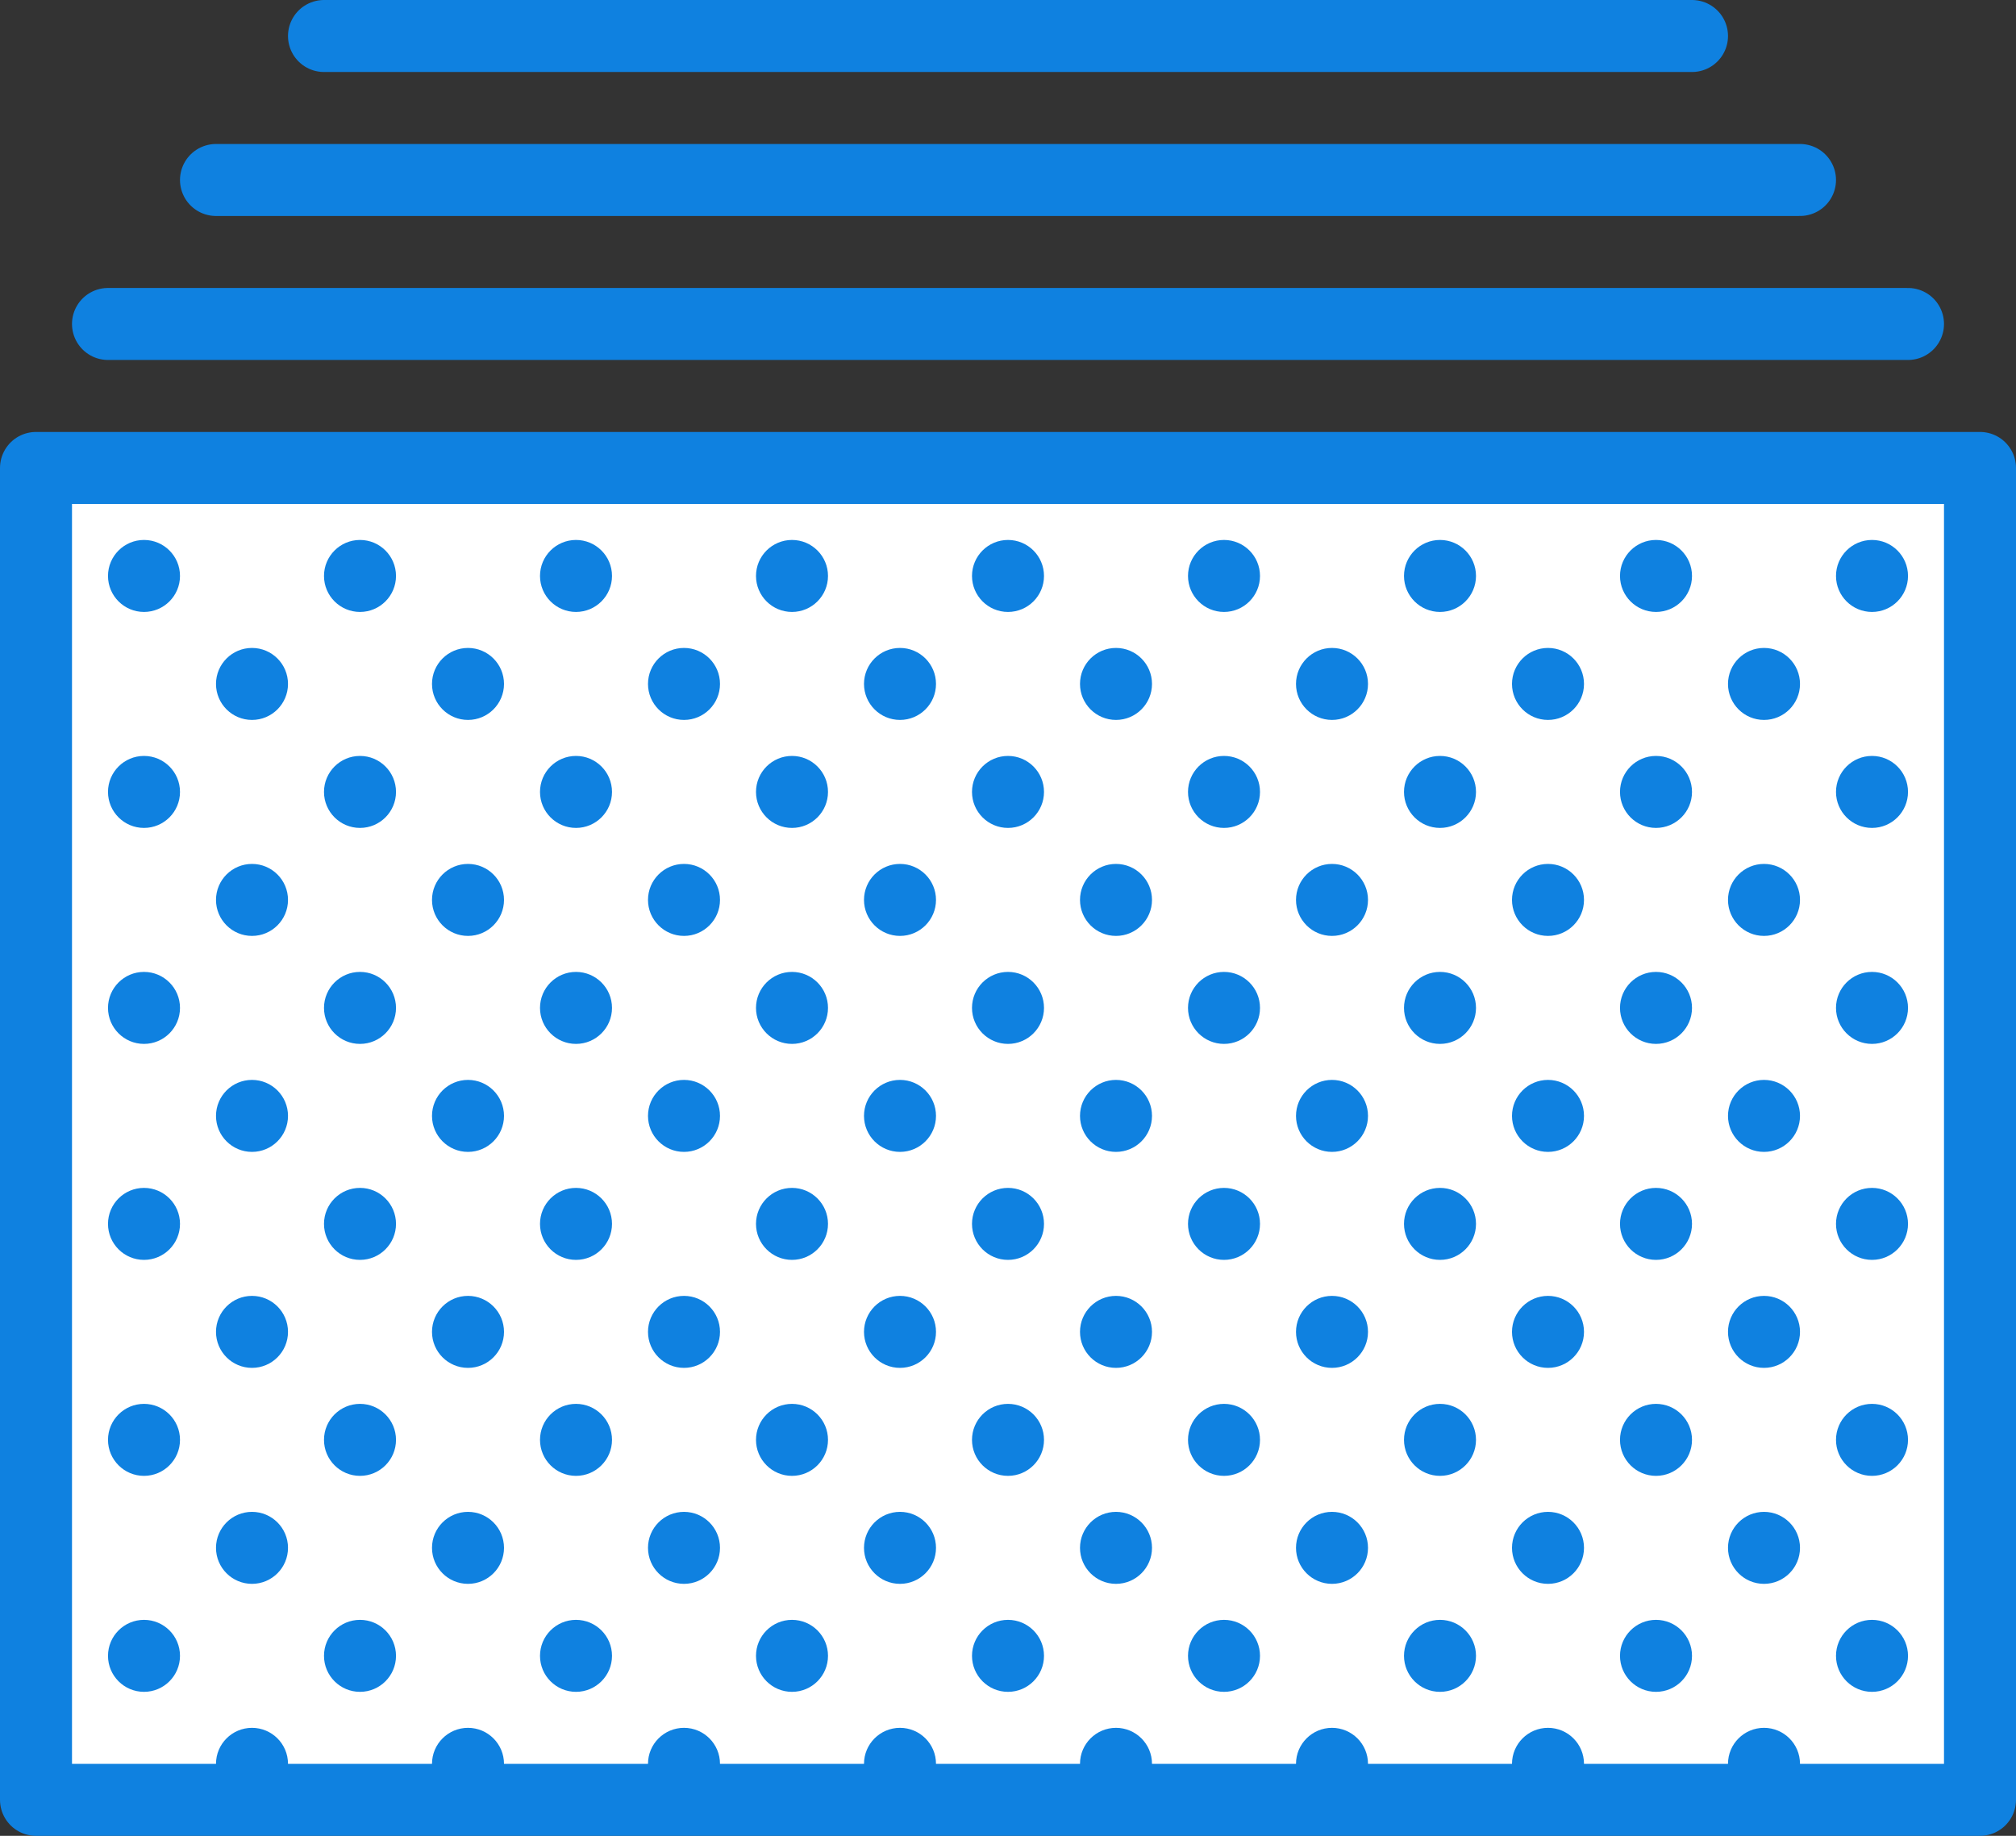 <?xml version="1.0" encoding="UTF-8" standalone="no"?>
<svg width="56px" height="51px" viewBox="0 0 56 51" version="1.1" xmlns="http://www.w3.org/2000/svg" xmlns:xlink="http://www.w3.org/1999/xlink" xmlns:sketch="http://www.bohemiancoding.com/sketch/ns">
    <rect x="0" y="0" width="56" height="51" fill="#333333" stroke="none"/>
    <!-- Generator: Sketch 3.2.2 (9983) - http://www.bohemiancoding.com/sketch -->
    <title>355 - Select Tabs (Webby)</title>
    <desc>Created with Sketch.</desc>
    <defs></defs>
    <g id="Page-1" stroke="none" stroke-width="1" fill="none" fill-rule="evenodd" sketch:type="MSPage">
        <g id="Icons" sketch:type="MSArtboardGroup" transform="translate(-722, -600)">
            <g id="355---Select-Tabs-(Webby)" sketch:type="MSLayerGroup" transform="translate(723, 601)">
                <path d="M0,49 L54,49 L54,12 L0,12 L0,49 Z" id="Fill-89" fill="#FFFFFF" sketch:type="MSShapeGroup"></path>
                <path d="M0,49 L54,49 L54,12 L0,12 L0,49 Z" id="Stroke-90" stroke="#0F81E0" stroke-width="2" stroke-linecap="round" stroke-linejoin="round" sketch:type="MSShapeGroup"></path>
                <path d="M2,8 L52,8 M5,4 L49,4 M8,0 L46,0" id="Stroke-91" stroke="#0F81E0" stroke-width="2" stroke-linecap="round" stroke-linejoin="round" sketch:type="MSShapeGroup"></path>
                <path d="M46,15 C46,15.552 45.552,16 45,16 C44.448,16 44,15.552 44,15 C44,14.448 44.448,14 45,14 C45.552,14 46,14.448 46,15" id="Fill-262" fill="#0F81E0" sketch:type="MSShapeGroup"></path>
                <path d="M46,21 C46,21.552 45.552,22 45,22 C44.448,22 44,21.552 44,21 C44,20.448 44.448,20 45,20 C45.552,20 46,20.448 46,21" id="Fill-263" fill="#0F81E0" sketch:type="MSShapeGroup"></path>
                <path d="M49,18 C49,18.552 48.552,19 48,19 C47.448,19 47,18.552 47,18 C47,17.448 47.448,17 48,17 C48.552,17 49,17.448 49,18" id="Fill-264" fill="#0F81E0" sketch:type="MSShapeGroup"></path>
                <path d="M49,24 C49,24.552 48.552,25 48,25 C47.448,25 47,24.552 47,24 C47,23.448 47.448,23 48,23 C48.552,23 49,23.448 49,24" id="Fill-265" fill="#0F81E0" sketch:type="MSShapeGroup"></path>
                <path d="M52,15 C52,15.552 51.552,16 51,16 C50.448,16 50,15.552 50,15 C50,14.448 50.448,14 51,14 C51.552,14 52,14.448 52,15" id="Fill-266" fill="#0F81E0" sketch:type="MSShapeGroup"></path>
                <path d="M52,21 C52,21.552 51.552,22 51,22 C50.448,22 50,21.552 50,21 C50,20.448 50.448,20 51,20 C51.552,20 52,20.448 52,21" id="Fill-267" fill="#0F81E0" sketch:type="MSShapeGroup"></path>
                <path d="M46,27 C46,27.552 45.552,28 45,28 C44.448,28 44,27.552 44,27 C44,26.448 44.448,26 45,26 C45.552,26 46,26.448 46,27" id="Fill-268" fill="#0F81E0" sketch:type="MSShapeGroup"></path>
                <path d="M46,33 C46,33.552 45.552,34 45,34 C44.448,34 44,33.552 44,33 C44,32.448 44.448,32 45,32 C45.552,32 46,32.448 46,33" id="Fill-269" fill="#0F81E0" sketch:type="MSShapeGroup"></path>
                <path d="M49,30 C49,30.552 48.552,31 48,31 C47.448,31 47,30.552 47,30 C47,29.448 47.448,29 48,29 C48.552,29 49,29.448 49,30" id="Fill-270" fill="#0F81E0" sketch:type="MSShapeGroup"></path>
                <path d="M49,36 C49,36.552 48.552,37 48,37 C47.448,37 47,36.552 47,36 C47,35.448 47.448,35 48,35 C48.552,35 49,35.448 49,36" id="Fill-271" fill="#0F81E0" sketch:type="MSShapeGroup"></path>
                <path d="M52,27 C52,27.552 51.552,28 51,28 C50.448,28 50,27.552 50,27 C50,26.448 50.448,26 51,26 C51.552,26 52,26.448 52,27" id="Fill-272" fill="#0F81E0" sketch:type="MSShapeGroup"></path>
                <path d="M52,33 C52,33.552 51.552,34 51,34 C50.448,34 50,33.552 50,33 C50,32.448 50.448,32 51,32 C51.552,32 52,32.448 52,33" id="Fill-273" fill="#0F81E0" sketch:type="MSShapeGroup"></path>
                <path d="M46,39 C46,39.552 45.552,40 45,40 C44.448,40 44,39.552 44,39 C44,38.448 44.448,38 45,38 C45.552,38 46,38.448 46,39" id="Fill-274" fill="#0F81E0" sketch:type="MSShapeGroup"></path>
                <path d="M46,45 C46,45.552 45.552,46 45,46 C44.448,46 44,45.552 44,45 C44,44.448 44.448,44 45,44 C45.552,44 46,44.448 46,45" id="Fill-275" fill="#0F81E0" sketch:type="MSShapeGroup"></path>
                <path d="M49,42 C49,42.552 48.552,43 48,43 C47.448,43 47,42.552 47,42 C47,41.448 47.448,41 48,41 C48.552,41 49,41.448 49,42" id="Fill-276" fill="#0F81E0" sketch:type="MSShapeGroup"></path>
                <path d="M49,48 C49,48.552 48.552,49 48,49 C47.448,49 47,48.552 47,48 C47,47.448 47.448,47 48,47 C48.552,47 49,47.448 49,48" id="Fill-277" fill="#0F81E0" sketch:type="MSShapeGroup"></path>
                <path d="M52,39 C52,39.552 51.552,40 51,40 C50.448,40 50,39.552 50,39 C50,38.448 50.448,38 51,38 C51.552,38 52,38.448 52,39" id="Fill-278" fill="#0F81E0" sketch:type="MSShapeGroup"></path>
                <path d="M52,45 C52,45.552 51.552,46 51,46 C50.448,46 50,45.552 50,45 C50,44.448 50.448,44 51,44 C51.552,44 52,44.448 52,45" id="Fill-279" fill="#0F81E0" sketch:type="MSShapeGroup"></path>
                <path d="M28,15 C28,15.552 27.552,16 27,16 C26.448,16 26,15.552 26,15 C26,14.448 26.448,14 27,14 C27.552,14 28,14.448 28,15" id="Fill-280" fill="#0F81E0" sketch:type="MSShapeGroup"></path>
                <path d="M28,21 C28,21.552 27.552,22 27,22 C26.448,22 26,21.552 26,21 C26,20.448 26.448,20 27,20 C27.552,20 28,20.448 28,21" id="Fill-281" fill="#0F81E0" sketch:type="MSShapeGroup"></path>
                <path d="M31,18 C31,18.552 30.552,19 30,19 C29.448,19 29,18.552 29,18 C29,17.448 29.448,17 30,17 C30.552,17 31,17.448 31,18" id="Fill-282" fill="#0F81E0" sketch:type="MSShapeGroup"></path>
                <path d="M31,24 C31,24.552 30.552,25 30,25 C29.448,25 29,24.552 29,24 C29,23.448 29.448,23 30,23 C30.552,23 31,23.448 31,24" id="Fill-283" fill="#0F81E0" sketch:type="MSShapeGroup"></path>
                <path d="M34,15 C34,15.552 33.552,16 33,16 C32.448,16 32,15.552 32,15 C32,14.448 32.448,14 33,14 C33.552,14 34,14.448 34,15" id="Fill-284" fill="#0F81E0" sketch:type="MSShapeGroup"></path>
                <path d="M40,15 C40,15.552 39.552,16 39,16 C38.448,16 38,15.552 38,15 C38,14.448 38.448,14 39,14 C39.552,14 40,14.448 40,15" id="Fill-285" fill="#0F81E0" sketch:type="MSShapeGroup"></path>
                <path d="M34,21 C34,21.552 33.552,22 33,22 C32.448,22 32,21.552 32,21 C32,20.448 32.448,20 33,20 C33.552,20 34,20.448 34,21" id="Fill-286" fill="#0F81E0" sketch:type="MSShapeGroup"></path>
                <path d="M40,21 C40,21.552 39.552,22 39,22 C38.448,22 38,21.552 38,21 C38,20.448 38.448,20 39,20 C39.552,20 40,20.448 40,21" id="Fill-287" fill="#0F81E0" sketch:type="MSShapeGroup"></path>
                <path d="M37,18 C37,18.552 36.552,19 36,19 C35.448,19 35,18.552 35,18 C35,17.448 35.448,17 36,17 C36.552,17 37,17.448 37,18" id="Fill-288" fill="#0F81E0" sketch:type="MSShapeGroup"></path>
                <path d="M43,18 C43,18.552 42.552,19 42,19 C41.448,19 41,18.552 41,18 C41,17.448 41.448,17 42,17 C42.552,17 43,17.448 43,18" id="Fill-289" fill="#0F81E0" sketch:type="MSShapeGroup"></path>
                <path d="M37,24 C37,24.552 36.552,25 36,25 C35.448,25 35,24.552 35,24 C35,23.448 35.448,23 36,23 C36.552,23 37,23.448 37,24" id="Fill-290" fill="#0F81E0" sketch:type="MSShapeGroup"></path>
                <path d="M43,24 C43,24.552 42.552,25 42,25 C41.448,25 41,24.552 41,24 C41,23.448 41.448,23 42,23 C42.552,23 43,23.448 43,24" id="Fill-291" fill="#0F81E0" sketch:type="MSShapeGroup"></path>
                <path d="M28,27 C28,27.552 27.552,28 27,28 C26.448,28 26,27.552 26,27 C26,26.448 26.448,26 27,26 C27.552,26 28,26.448 28,27" id="Fill-292" fill="#0F81E0" sketch:type="MSShapeGroup"></path>
                <path d="M28,33 C28,33.552 27.552,34 27,34 C26.448,34 26,33.552 26,33 C26,32.448 26.448,32 27,32 C27.552,32 28,32.448 28,33" id="Fill-293" fill="#0F81E0" sketch:type="MSShapeGroup"></path>
                <path d="M31,30 C31,30.552 30.552,31 30,31 C29.448,31 29,30.552 29,30 C29,29.448 29.448,29 30,29 C30.552,29 31,29.448 31,30" id="Fill-294" fill="#0F81E0" sketch:type="MSShapeGroup"></path>
                <path d="M31,36 C31,36.552 30.552,37 30,37 C29.448,37 29,36.552 29,36 C29,35.448 29.448,35 30,35 C30.552,35 31,35.448 31,36" id="Fill-295" fill="#0F81E0" sketch:type="MSShapeGroup"></path>
                <path d="M34,27 C34,27.552 33.552,28 33,28 C32.448,28 32,27.552 32,27 C32,26.448 32.448,26 33,26 C33.552,26 34,26.448 34,27" id="Fill-296" fill="#0F81E0" sketch:type="MSShapeGroup"></path>
                <path d="M40,27 C40,27.552 39.552,28 39,28 C38.448,28 38,27.552 38,27 C38,26.448 38.448,26 39,26 C39.552,26 40,26.448 40,27" id="Fill-297" fill="#0F81E0" sketch:type="MSShapeGroup"></path>
                <path d="M34,33 C34,33.552 33.552,34 33,34 C32.448,34 32,33.552 32,33 C32,32.448 32.448,32 33,32 C33.552,32 34,32.448 34,33" id="Fill-298" fill="#0F81E0" sketch:type="MSShapeGroup"></path>
                <path d="M40,33 C40,33.552 39.552,34 39,34 C38.448,34 38,33.552 38,33 C38,32.448 38.448,32 39,32 C39.552,32 40,32.448 40,33" id="Fill-299" fill="#0F81E0" sketch:type="MSShapeGroup"></path>
                <path d="M37,30 C37,30.552 36.552,31 36,31 C35.448,31 35,30.552 35,30 C35,29.448 35.448,29 36,29 C36.552,29 37,29.448 37,30" id="Fill-300" fill="#0F81E0" sketch:type="MSShapeGroup"></path>
                <path d="M43,30 C43,30.552 42.552,31 42,31 C41.448,31 41,30.552 41,30 C41,29.448 41.448,29 42,29 C42.552,29 43,29.448 43,30" id="Fill-301" fill="#0F81E0" sketch:type="MSShapeGroup"></path>
                <path d="M37,36 C37,36.552 36.552,37 36,37 C35.448,37 35,36.552 35,36 C35,35.448 35.448,35 36,35 C36.552,35 37,35.448 37,36" id="Fill-302" fill="#0F81E0" sketch:type="MSShapeGroup"></path>
                <path d="M43,36 C43,36.552 42.552,37 42,37 C41.448,37 41,36.552 41,36 C41,35.448 41.448,35 42,35 C42.552,35 43,35.448 43,36" id="Fill-303" fill="#0F81E0" sketch:type="MSShapeGroup"></path>
                <path d="M28,39 C28,39.552 27.552,40 27,40 C26.448,40 26,39.552 26,39 C26,38.448 26.448,38 27,38 C27.552,38 28,38.448 28,39" id="Fill-304" fill="#0F81E0" sketch:type="MSShapeGroup"></path>
                <path d="M28,45 C28,45.552 27.552,46 27,46 C26.448,46 26,45.552 26,45 C26,44.448 26.448,44 27,44 C27.552,44 28,44.448 28,45" id="Fill-305" fill="#0F81E0" sketch:type="MSShapeGroup"></path>
                <path d="M31,42 C31,42.552 30.552,43 30,43 C29.448,43 29,42.552 29,42 C29,41.448 29.448,41 30,41 C30.552,41 31,41.448 31,42" id="Fill-306" fill="#0F81E0" sketch:type="MSShapeGroup"></path>
                <path d="M31,48 C31,48.552 30.552,49 30,49 C29.448,49 29,48.552 29,48 C29,47.448 29.448,47 30,47 C30.552,47 31,47.448 31,48" id="Fill-307" fill="#0F81E0" sketch:type="MSShapeGroup"></path>
                <path d="M34,39 C34,39.552 33.552,40 33,40 C32.448,40 32,39.552 32,39 C32,38.448 32.448,38 33,38 C33.552,38 34,38.448 34,39" id="Fill-308" fill="#0F81E0" sketch:type="MSShapeGroup"></path>
                <path d="M40,39 C40,39.552 39.552,40 39,40 C38.448,40 38,39.552 38,39 C38,38.448 38.448,38 39,38 C39.552,38 40,38.448 40,39" id="Fill-309" fill="#0F81E0" sketch:type="MSShapeGroup"></path>
                <path d="M34,45 C34,45.552 33.552,46 33,46 C32.448,46 32,45.552 32,45 C32,44.448 32.448,44 33,44 C33.552,44 34,44.448 34,45" id="Fill-310" fill="#0F81E0" sketch:type="MSShapeGroup"></path>
                <path d="M40,45 C40,45.552 39.552,46 39,46 C38.448,46 38,45.552 38,45 C38,44.448 38.448,44 39,44 C39.552,44 40,44.448 40,45" id="Fill-311" fill="#0F81E0" sketch:type="MSShapeGroup"></path>
                <path d="M37,42 C37,42.552 36.552,43 36,43 C35.448,43 35,42.552 35,42 C35,41.448 35.448,41 36,41 C36.552,41 37,41.448 37,42" id="Fill-312" fill="#0F81E0" sketch:type="MSShapeGroup"></path>
                <path d="M43,42 C43,42.552 42.552,43 42,43 C41.448,43 41,42.552 41,42 C41,41.448 41.448,41 42,41 C42.552,41 43,41.448 43,42" id="Fill-313" fill="#0F81E0" sketch:type="MSShapeGroup"></path>
                <path d="M37,48 C37,48.552 36.552,49 36,49 C35.448,49 35,48.552 35,48 C35,47.448 35.448,47 36,47 C36.552,47 37,47.448 37,48" id="Fill-314" fill="#0F81E0" sketch:type="MSShapeGroup"></path>
                <path d="M43,48 C43,48.552 42.552,49 42,49 C41.448,49 41,48.552 41,48 C41,47.448 41.448,47 42,47 C42.552,47 43,47.448 43,48" id="Fill-315" fill="#0F81E0" sketch:type="MSShapeGroup"></path>
                <path d="M22,15 C22,15.552 21.552,16 21,16 C20.448,16 20,15.552 20,15 C20,14.448 20.448,14 21,14 C21.552,14 22,14.448 22,15" id="Fill-316" fill="#0F81E0" sketch:type="MSShapeGroup"></path>
                <path d="M22,21 C22,21.552 21.552,22 21,22 C20.448,22 20,21.552 20,21 C20,20.448 20.448,20 21,20 C21.552,20 22,20.448 22,21" id="Fill-317" fill="#0F81E0" sketch:type="MSShapeGroup"></path>
                <path d="M25,18 C25,18.552 24.552,19 24,19 C23.448,19 23,18.552 23,18 C23,17.448 23.448,17 24,17 C24.552,17 25,17.448 25,18" id="Fill-318" fill="#0F81E0" sketch:type="MSShapeGroup"></path>
                <path d="M25,24 C25,24.552 24.552,25 24,25 C23.448,25 23,24.552 23,24 C23,23.448 23.448,23 24,23 C24.552,23 25,23.448 25,24" id="Fill-319" fill="#0F81E0" sketch:type="MSShapeGroup"></path>
                <path d="M22,27 C22,27.552 21.552,28 21,28 C20.448,28 20,27.552 20,27 C20,26.448 20.448,26 21,26 C21.552,26 22,26.448 22,27" id="Fill-320" fill="#0F81E0" sketch:type="MSShapeGroup"></path>
                <path d="M22,33 C22,33.552 21.552,34 21,34 C20.448,34 20,33.552 20,33 C20,32.448 20.448,32 21,32 C21.552,32 22,32.448 22,33" id="Fill-321" fill="#0F81E0" sketch:type="MSShapeGroup"></path>
                <path d="M25,30 C25,30.552 24.552,31 24,31 C23.448,31 23,30.552 23,30 C23,29.448 23.448,29 24,29 C24.552,29 25,29.448 25,30" id="Fill-322" fill="#0F81E0" sketch:type="MSShapeGroup"></path>
                <path d="M25,36 C25,36.552 24.552,37 24,37 C23.448,37 23,36.552 23,36 C23,35.448 23.448,35 24,35 C24.552,35 25,35.448 25,36" id="Fill-323" fill="#0F81E0" sketch:type="MSShapeGroup"></path>
                <path d="M22,39 C22,39.552 21.552,40 21,40 C20.448,40 20,39.552 20,39 C20,38.448 20.448,38 21,38 C21.552,38 22,38.448 22,39" id="Fill-324" fill="#0F81E0" sketch:type="MSShapeGroup"></path>
                <path d="M22,45 C22,45.552 21.552,46 21,46 C20.448,46 20,45.552 20,45 C20,44.448 20.448,44 21,44 C21.552,44 22,44.448 22,45" id="Fill-325" fill="#0F81E0" sketch:type="MSShapeGroup"></path>
                <path d="M25,42 C25,42.552 24.552,43 24,43 C23.448,43 23,42.552 23,42 C23,41.448 23.448,41 24,41 C24.552,41 25,41.448 25,42" id="Fill-326" fill="#0F81E0" sketch:type="MSShapeGroup"></path>
                <path d="M25,48 C25,48.552 24.552,49 24,49 C23.448,49 23,48.552 23,48 C23,47.448 23.448,47 24,47 C24.552,47 25,47.448 25,48" id="Fill-327" fill="#0F81E0" sketch:type="MSShapeGroup"></path>
                <path d="M4,15 C4,15.552 3.552,16 3,16 C2.448,16 2,15.552 2,15 C2,14.448 2.448,14 3,14 C3.552,14 4,14.448 4,15" id="Fill-328" fill="#0F81E0" sketch:type="MSShapeGroup"></path>
                <path d="M4,21 C4,21.552 3.552,22 3,22 C2.448,22 2,21.552 2,21 C2,20.448 2.448,20 3,20 C3.552,20 4,20.448 4,21" id="Fill-329" fill="#0F81E0" sketch:type="MSShapeGroup"></path>
                <path d="M7,18 C7,18.552 6.552,19 6,19 C5.448,19 5,18.552 5,18 C5,17.448 5.448,17 6,17 C6.552,17 7,17.448 7,18" id="Fill-330" fill="#0F81E0" sketch:type="MSShapeGroup"></path>
                <path d="M7,24 C7,24.552 6.552,25 6,25 C5.448,25 5,24.552 5,24 C5,23.448 5.448,23 6,23 C6.552,23 7,23.448 7,24" id="Fill-331" fill="#0F81E0" sketch:type="MSShapeGroup"></path>
                <path d="M10,15 C10,15.552 9.552,16 9,16 C8.448,16 8,15.552 8,15 C8,14.448 8.448,14 9,14 C9.552,14 10,14.448 10,15" id="Fill-332" fill="#0F81E0" sketch:type="MSShapeGroup"></path>
                <path d="M16,15 C16,15.552 15.552,16 15,16 C14.448,16 14,15.552 14,15 C14,14.448 14.448,14 15,14 C15.552,14 16,14.448 16,15" id="Fill-333" fill="#0F81E0" sketch:type="MSShapeGroup"></path>
                <path d="M10,21 C10,21.552 9.552,22 9,22 C8.448,22 8,21.552 8,21 C8,20.448 8.448,20 9,20 C9.552,20 10,20.448 10,21" id="Fill-334" fill="#0F81E0" sketch:type="MSShapeGroup"></path>
                <path d="M16,21 C16,21.552 15.552,22 15,22 C14.448,22 14,21.552 14,21 C14,20.448 14.448,20 15,20 C15.552,20 16,20.448 16,21" id="Fill-335" fill="#0F81E0" sketch:type="MSShapeGroup"></path>
                <path d="M13,18 C13,18.552 12.552,19 12,19 C11.448,19 11,18.552 11,18 C11,17.448 11.448,17 12,17 C12.552,17 13,17.448 13,18" id="Fill-336" fill="#0F81E0" sketch:type="MSShapeGroup"></path>
                <path d="M19,18 C19,18.552 18.552,19 18,19 C17.448,19 17,18.552 17,18 C17,17.448 17.448,17 18,17 C18.552,17 19,17.448 19,18" id="Fill-337" fill="#0F81E0" sketch:type="MSShapeGroup"></path>
                <path d="M13,24 C13,24.552 12.552,25 12,25 C11.448,25 11,24.552 11,24 C11,23.448 11.448,23 12,23 C12.552,23 13,23.448 13,24" id="Fill-338" fill="#0F81E0" sketch:type="MSShapeGroup"></path>
                <path d="M19,24 C19,24.552 18.552,25 18,25 C17.448,25 17,24.552 17,24 C17,23.448 17.448,23 18,23 C18.552,23 19,23.448 19,24" id="Fill-339" fill="#0F81E0" sketch:type="MSShapeGroup"></path>
                <path d="M4,27 C4,27.552 3.552,28 3,28 C2.448,28 2,27.552 2,27 C2,26.448 2.448,26 3,26 C3.552,26 4,26.448 4,27" id="Fill-340" fill="#0F81E0" sketch:type="MSShapeGroup"></path>
                <path d="M4,33 C4,33.552 3.552,34 3,34 C2.448,34 2,33.552 2,33 C2,32.448 2.448,32 3,32 C3.552,32 4,32.448 4,33" id="Fill-341" fill="#0F81E0" sketch:type="MSShapeGroup"></path>
                <path d="M7,30 C7,30.552 6.552,31 6,31 C5.448,31 5,30.552 5,30 C5,29.448 5.448,29 6,29 C6.552,29 7,29.448 7,30" id="Fill-342" fill="#0F81E0" sketch:type="MSShapeGroup"></path>
                <path d="M7,36 C7,36.552 6.552,37 6,37 C5.448,37 5,36.552 5,36 C5,35.448 5.448,35 6,35 C6.552,35 7,35.448 7,36" id="Fill-343" fill="#0F81E0" sketch:type="MSShapeGroup"></path>
                <path d="M10,27 C10,27.552 9.552,28 9,28 C8.448,28 8,27.552 8,27 C8,26.448 8.448,26 9,26 C9.552,26 10,26.448 10,27" id="Fill-344" fill="#0F81E0" sketch:type="MSShapeGroup"></path>
                <path d="M16,27 C16,27.552 15.552,28 15,28 C14.448,28 14,27.552 14,27 C14,26.448 14.448,26 15,26 C15.552,26 16,26.448 16,27" id="Fill-345" fill="#0F81E0" sketch:type="MSShapeGroup"></path>
                <path d="M10,33 C10,33.552 9.552,34 9,34 C8.448,34 8,33.552 8,33 C8,32.448 8.448,32 9,32 C9.552,32 10,32.448 10,33" id="Fill-346" fill="#0F81E0" sketch:type="MSShapeGroup"></path>
                <path d="M16,33 C16,33.552 15.552,34 15,34 C14.448,34 14,33.552 14,33 C14,32.448 14.448,32 15,32 C15.552,32 16,32.448 16,33" id="Fill-347" fill="#0F81E0" sketch:type="MSShapeGroup"></path>
                <path d="M13,30 C13,30.552 12.552,31 12,31 C11.448,31 11,30.552 11,30 C11,29.448 11.448,29 12,29 C12.552,29 13,29.448 13,30" id="Fill-348" fill="#0F81E0" sketch:type="MSShapeGroup"></path>
                <path d="M19,30 C19,30.552 18.552,31 18,31 C17.448,31 17,30.552 17,30 C17,29.448 17.448,29 18,29 C18.552,29 19,29.448 19,30" id="Fill-349" fill="#0F81E0" sketch:type="MSShapeGroup"></path>
                <path d="M13,36 C13,36.552 12.552,37 12,37 C11.448,37 11,36.552 11,36 C11,35.448 11.448,35 12,35 C12.552,35 13,35.448 13,36" id="Fill-350" fill="#0F81E0" sketch:type="MSShapeGroup"></path>
                <path d="M19,36 C19,36.552 18.552,37 18,37 C17.448,37 17,36.552 17,36 C17,35.448 17.448,35 18,35 C18.552,35 19,35.448 19,36" id="Fill-351" fill="#0F81E0" sketch:type="MSShapeGroup"></path>
                <path d="M4,39 C4,39.552 3.552,40 3,40 C2.448,40 2,39.552 2,39 C2,38.448 2.448,38 3,38 C3.552,38 4,38.448 4,39" id="Fill-352" fill="#0F81E0" sketch:type="MSShapeGroup"></path>
                <path d="M4,45 C4,45.552 3.552,46 3,46 C2.448,46 2,45.552 2,45 C2,44.448 2.448,44 3,44 C3.552,44 4,44.448 4,45" id="Fill-353" fill="#0F81E0" sketch:type="MSShapeGroup"></path>
                <path d="M7,42 C7,42.552 6.552,43 6,43 C5.448,43 5,42.552 5,42 C5,41.448 5.448,41 6,41 C6.552,41 7,41.448 7,42" id="Fill-354" fill="#0F81E0" sketch:type="MSShapeGroup"></path>
                <path d="M7,48 C7,48.552 6.552,49 6,49 C5.448,49 5,48.552 5,48 C5,47.448 5.448,47 6,47 C6.552,47 7,47.448 7,48" id="Fill-355" fill="#0F81E0" sketch:type="MSShapeGroup"></path>
                <path d="M10,39 C10,39.552 9.552,40 9,40 C8.448,40 8,39.552 8,39 C8,38.448 8.448,38 9,38 C9.552,38 10,38.448 10,39" id="Fill-356" fill="#0F81E0" sketch:type="MSShapeGroup"></path>
                <path d="M16,39 C16,39.552 15.552,40 15,40 C14.448,40 14,39.552 14,39 C14,38.448 14.448,38 15,38 C15.552,38 16,38.448 16,39" id="Fill-357" fill="#0F81E0" sketch:type="MSShapeGroup"></path>
                <path d="M10,45 C10,45.552 9.552,46 9,46 C8.448,46 8,45.552 8,45 C8,44.448 8.448,44 9,44 C9.552,44 10,44.448 10,45" id="Fill-358" fill="#0F81E0" sketch:type="MSShapeGroup"></path>
                <path d="M16,45 C16,45.552 15.552,46 15,46 C14.448,46 14,45.552 14,45 C14,44.448 14.448,44 15,44 C15.552,44 16,44.448 16,45" id="Fill-359" fill="#0F81E0" sketch:type="MSShapeGroup"></path>
                <path d="M13,42 C13,42.552 12.552,43 12,43 C11.448,43 11,42.552 11,42 C11,41.448 11.448,41 12,41 C12.552,41 13,41.448 13,42" id="Fill-360" fill="#0F81E0" sketch:type="MSShapeGroup"></path>
                <path d="M19,42 C19,42.552 18.552,43 18,43 C17.448,43 17,42.552 17,42 C17,41.448 17.448,41 18,41 C18.552,41 19,41.448 19,42" id="Fill-361" fill="#0F81E0" sketch:type="MSShapeGroup"></path>
                <path d="M13,48 C13,48.552 12.552,49 12,49 C11.448,49 11,48.552 11,48 C11,47.448 11.448,47 12,47 C12.552,47 13,47.448 13,48" id="Fill-362" fill="#0F81E0" sketch:type="MSShapeGroup"></path>
                <path d="M19,48 C19,48.552 18.552,49 18,49 C17.448,49 17,48.552 17,48 C17,47.448 17.448,47 18,47 C18.552,47 19,47.448 19,48" id="Fill-363" fill="#0F81E0" sketch:type="MSShapeGroup"></path>
            </g>
        </g>
    </g>
</svg>